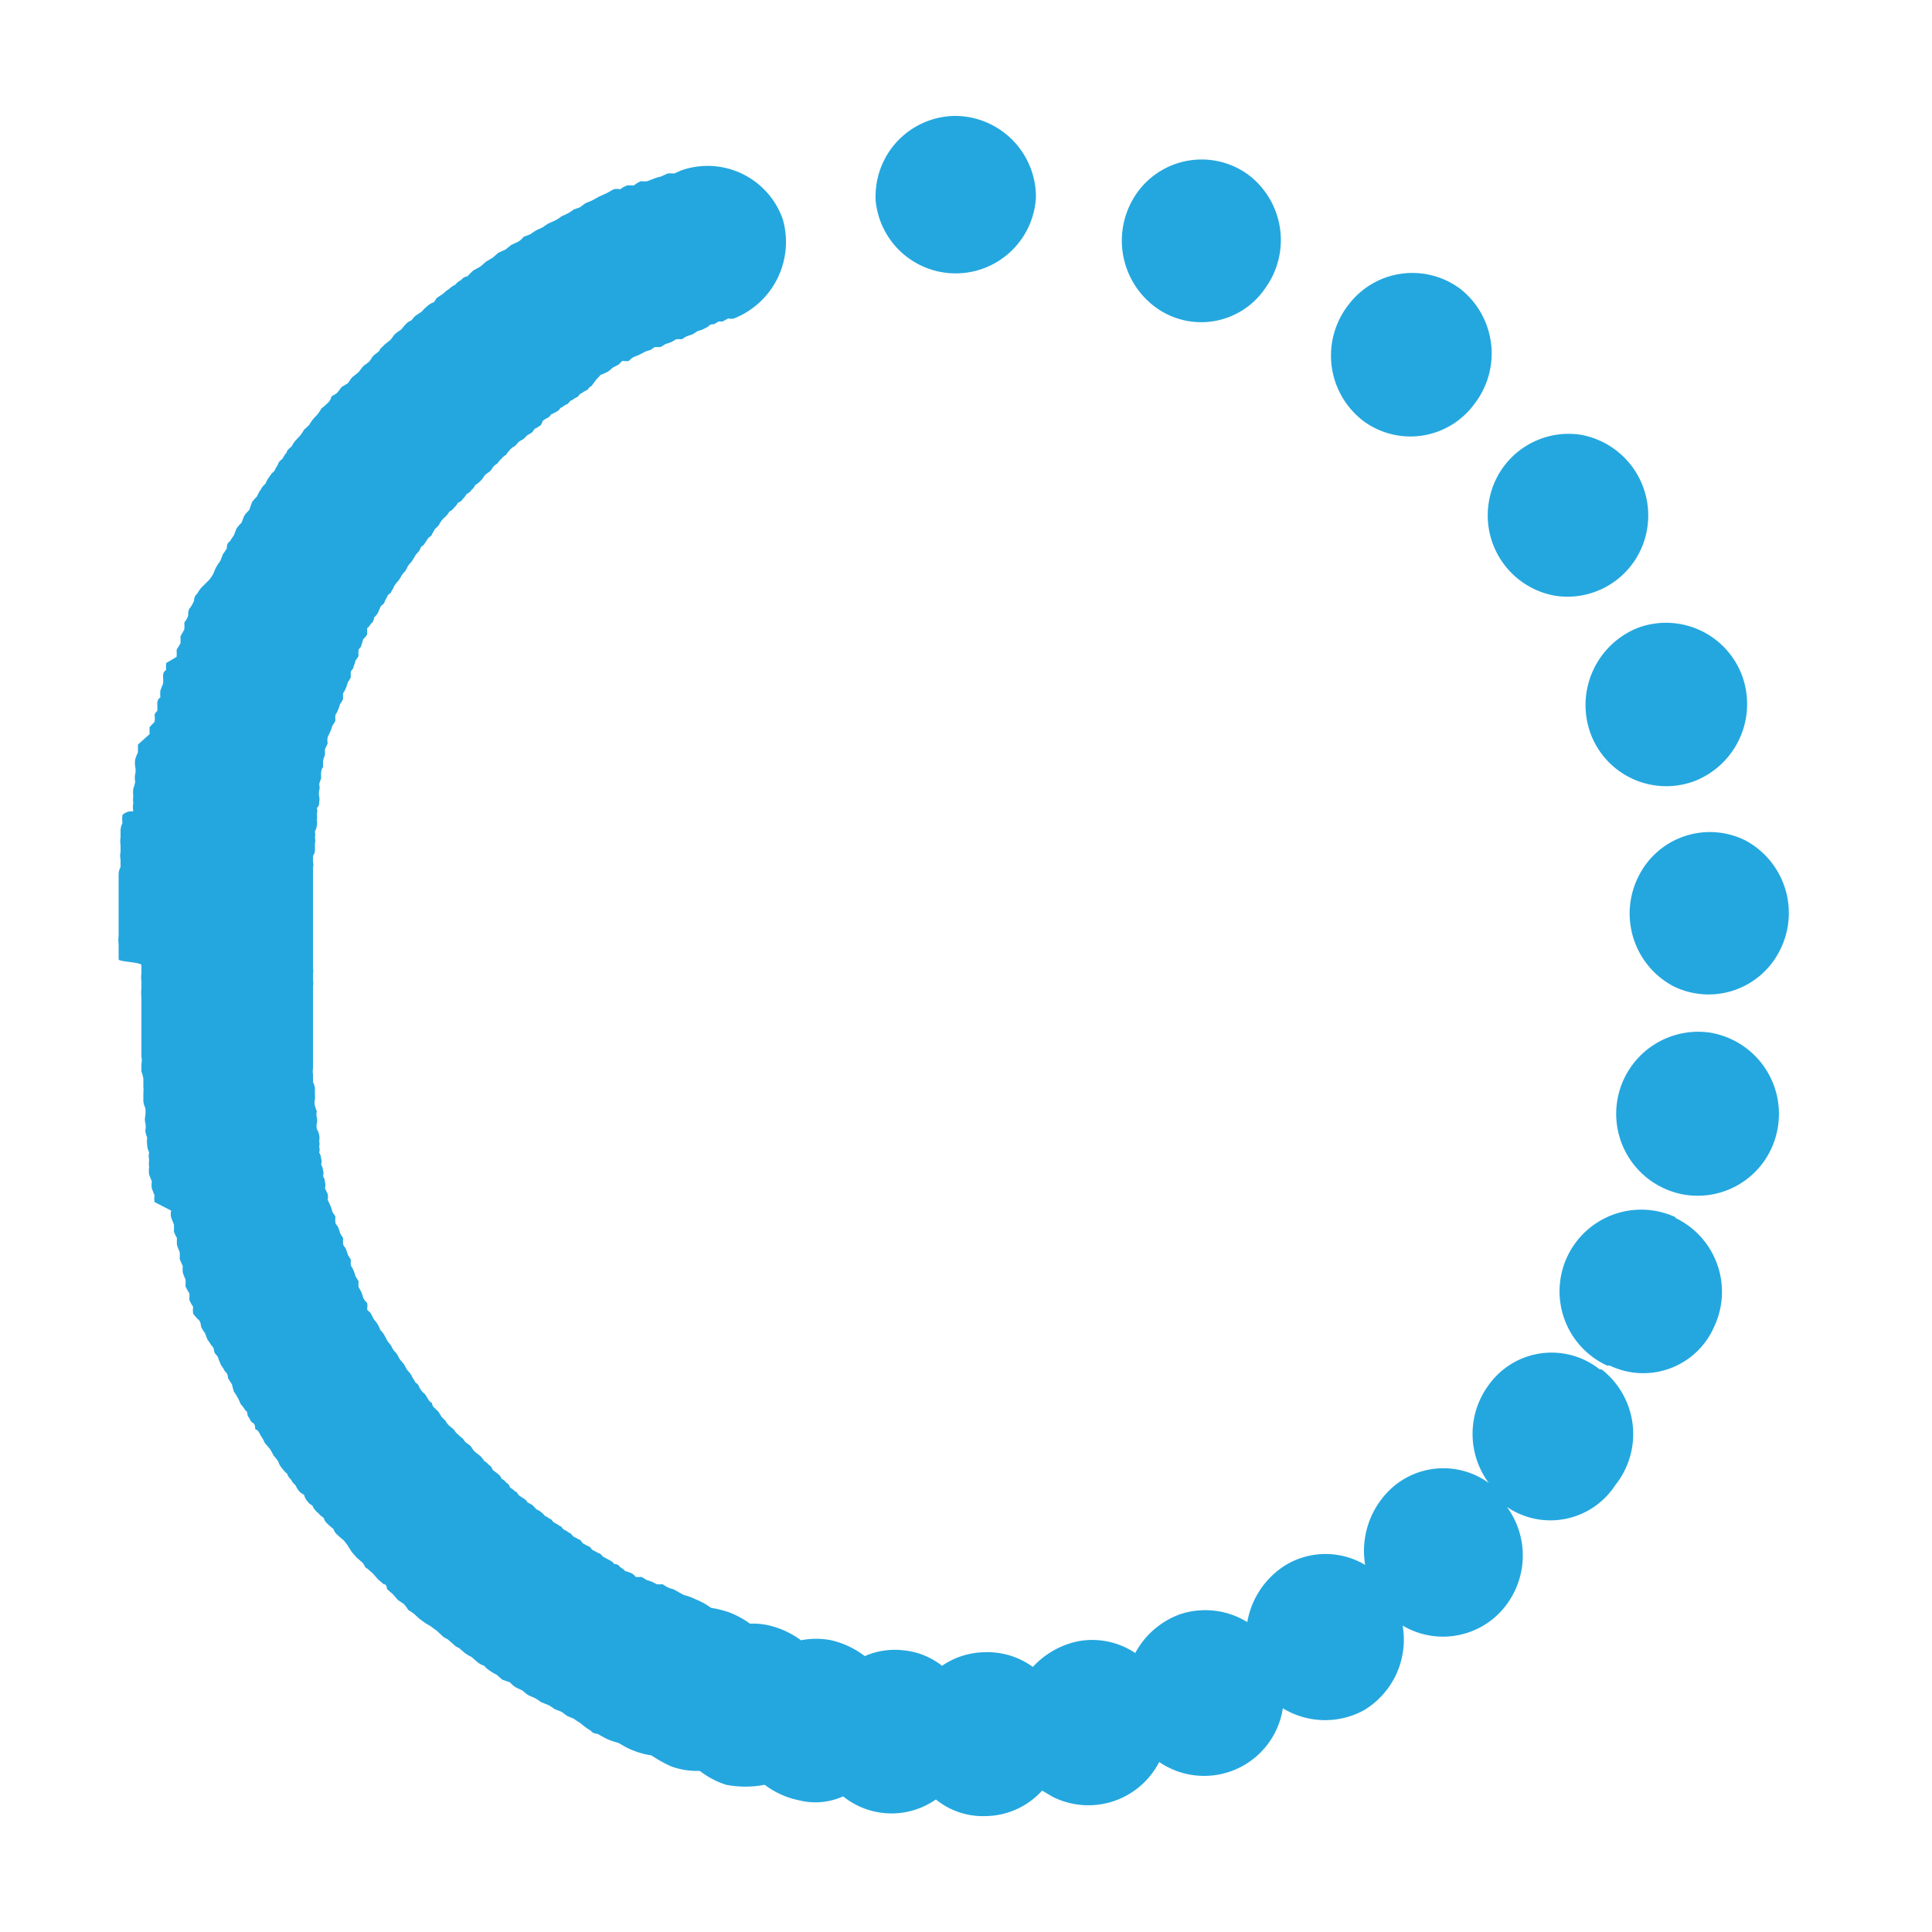 <svg id="Layer_35" data-name="Layer 35" xmlns="http://www.w3.org/2000/svg" viewBox="0 0 50 50"><defs><style>.cls-1{fill:#24a7df;}</style></defs><title>icon-care</title><g id="_360-ring" data-name="360-ring"><path class="cls-1" d="M42.41,16.24a2.1,2.1,0,0,1,2.68,1.26h0a2.14,2.14,0,0,1-1.25,2.72A2.09,2.09,0,0,1,41.17,19v0A2.15,2.15,0,0,1,42.41,16.24Z"/><path class="cls-1" d="M38.53,13a2.09,2.09,0,0,1,2.37-1.75h0a2.12,2.12,0,0,1,1.73,2.42,2.09,2.09,0,0,1-2.37,1.75h0A2.11,2.11,0,0,1,38.53,13Z"/><path class="cls-1" d="M37.76,7.45a2.13,2.13,0,0,1,.4,3,2.05,2.05,0,0,1-2.87.45l0,0a2.13,2.13,0,0,1-.4-3,2.07,2.07,0,0,1,2.88-.44Z"/><path class="cls-1" d="M29.42,5a2.05,2.05,0,0,1,2.87-.49l0,0a2.12,2.12,0,0,1,.46,2.94,2,2,0,0,1-2.86.49l0,0A2.14,2.14,0,0,1,29.42,5Z"/><path class="cls-1" d="M24.73,3a2.1,2.1,0,0,1,2.08,2.1h0a2.08,2.08,0,0,1-4.15.07V5.11A2.08,2.08,0,0,1,24.72,3Z"/><path class="cls-1" d="M42.41,22.67a2.06,2.06,0,0,1,2.76-.92h0a2.13,2.13,0,0,1,.89,2.85,2.06,2.06,0,0,1-2.76.92h0A2.13,2.13,0,0,1,42.41,22.67Z"/><path class="cls-1" d="M44.34,26.74A2.13,2.13,0,0,1,46,29.23a2.1,2.1,0,0,1-2.45,1.68h0a2.12,2.12,0,0,1,.8-4.17Z"/><path class="cls-1" d="M43.36,31.52a2.12,2.12,0,0,1,1,2.82h0a2,2,0,0,1-2.7,1l-.07,0a2.11,2.11,0,0,1,1.77-3.84Z"/><path class="cls-1" d="M3.07,24.83c0-.07,0-.12,0-.2s0-.13,0-.2a.74.74,0,0,1,0-.21c0-.07,0-.12,0-.2v-.2c0-.08,0-.13,0-.21v-.2c0-.07,0-.13,0-.18V23c0-.08,0-.13,0-.18v-.2a.41.41,0,0,1,.05-.18v-.2a.37.37,0,0,1,0-.18v-.2a.48.48,0,0,1,0-.18v-.2a.48.48,0,0,1,.05-.18.76.76,0,0,1,0-.21A.34.34,0,0,1,3.45,21a.5.5,0,0,1,0-.21.61.61,0,0,1,0-.18.75.75,0,0,1,0-.2,1.21,1.21,0,0,0,.05-.18.46.46,0,0,1,0-.2.41.41,0,0,0,0-.18.64.64,0,0,1,0-.2,1.34,1.34,0,0,1,.07-.18c0-.08,0-.13,0-.2L3.87,19c0-.05,0-.13,0-.18L4,18.68a.47.47,0,0,0,0-.17s0-.05.07-.11a1.09,1.09,0,0,0,0-.17c0-.05,0-.13.08-.18a1.21,1.21,0,0,1,0-.18l.07-.18a1,1,0,0,0,0-.18c0-.05,0-.12.08-.17a1.21,1.21,0,0,1,0-.18L4.57,17a1.21,1.21,0,0,0,0-.18l.1-.17a1.67,1.67,0,0,0,0-.18l.1-.18a1.21,1.21,0,0,0,0-.18.52.52,0,0,0,.1-.18c0-.07,0-.15.05-.2a.81.81,0,0,0,.1-.18s0-.12.08-.18a1.3,1.3,0,0,1,.1-.15L5.42,15a1.3,1.3,0,0,0,.1-.15s.05-.13.08-.18a1.3,1.3,0,0,1,.1-.15l.07-.18a1.3,1.3,0,0,0,.1-.15c0-.05,0-.13.08-.18a1.3,1.3,0,0,1,.1-.15l.07-.18a.93.93,0,0,1,.13-.15l.07-.18a.93.93,0,0,1,.13-.15L6.52,13a.93.93,0,0,1,.13-.15.81.81,0,0,1,.1-.18.44.44,0,0,1,.12-.15.77.77,0,0,1,.1-.18.64.64,0,0,1,.13-.15,1.62,1.62,0,0,1,.1-.18c0-.05.07-.1.12-.15a.56.56,0,0,1,.1-.15c0-.06.08-.11.13-.16a.65.65,0,0,1,.1-.15l.12-.13a1.3,1.3,0,0,0,.1-.15L8,11a1.3,1.3,0,0,1,.1-.15l.12-.13a1.3,1.3,0,0,0,.1-.15,1.74,1.74,0,0,0,.15-.13.31.31,0,0,0,.1-.15c0-.05.1-.07.15-.12s.08-.11.13-.16L9,9.92c.05-.06.07-.11.12-.16l.15-.12c.05-.05.08-.11.13-.16s.1-.07.15-.12.07-.11.12-.16l.15-.12c0-.05.08-.1.13-.16l.15-.12c.05-.05.07-.1.12-.15a.72.72,0,0,1,.15-.11l.13-.15a.4.4,0,0,1,.15-.1s.07-.1.12-.13l.15-.1a.8.8,0,0,1,.13-.13.56.56,0,0,1,.15-.1c.05,0,.07-.1.12-.13l.15-.1a.79.79,0,0,1,.15-.12.57.57,0,0,1,.16-.11.44.44,0,0,1,.15-.12.27.27,0,0,1,.17-.1A1.74,1.74,0,0,1,12.25,7l.18-.1.15-.13.17-.1.15-.13.18-.08.15-.12.17-.08a.47.47,0,0,0,.15-.13l.18-.07a1.3,1.3,0,0,1,.15-.1l.17-.08a1.3,1.3,0,0,1,.15-.1l.18-.08a1.3,1.3,0,0,0,.15-.1l.17-.08a1.3,1.3,0,0,0,.15-.1L15,5.37l.15-.11.17-.07.18-.1L15.7,5l.18-.1a.34.34,0,0,1,.17,0,.64.64,0,0,1,.18-.1,1.09,1.09,0,0,1,.17,0,1.08,1.08,0,0,1,.18-.11,1.09,1.09,0,0,0,.17,0l.18-.07a1.09,1.09,0,0,1,.17-.05l.18-.08a1.09,1.09,0,0,1,.17,0l.18-.08a2.06,2.06,0,0,1,2.63,1.27l0,0A2.13,2.13,0,0,1,19,8.24a.26.26,0,0,1-.15,0l-.15.08H18.6l-.12.07c-.05,0-.1,0-.15.06l-.13.07a.88.88,0,0,1-.15.05l-.12.08-.15.05a.91.91,0,0,0-.13.08.88.88,0,0,0-.15,0l-.12.07a.88.88,0,0,1-.15.05l-.13.08a.88.88,0,0,1-.15,0l-.12.08a.88.88,0,0,0-.15.05l-.13.07-.15.06a.38.38,0,0,0-.12.1.44.44,0,0,1-.15,0c-.05,0-.08.07-.13.1l-.15.08s-.07.07-.12.1l-.15.07c-.05,0-.08.08-.13.11L15.3,10c-.05,0-.07.08-.12.1a.57.57,0,0,0-.13.08c-.05,0-.07.08-.12.1a.57.57,0,0,0-.13.08c-.05,0-.07.07-.12.1a.35.35,0,0,0-.13.08c-.05,0-.07.07-.12.1l-.13.07c-.05,0-.07.08-.12.1a.57.57,0,0,0-.13.08C14,11,14,11,14,11l-.12.08c-.05,0-.08.08-.1.1a.57.57,0,0,1-.13.08l-.1.1-.12.07-.1.11a.41.41,0,0,0-.13.1.64.64,0,0,0-.1.13.38.38,0,0,0-.12.1s-.08.07-.1.12a.45.45,0,0,0-.13.11.28.28,0,0,1-.1.12.58.58,0,0,0-.12.1.45.45,0,0,1-.1.13.41.41,0,0,1-.13.1.31.31,0,0,1-.1.13.23.23,0,0,1-.12.1.64.64,0,0,1-.1.13.22.22,0,0,1-.13.1.41.41,0,0,1-.1.13.29.29,0,0,1-.12.1.64.64,0,0,1-.1.13s-.08.07-.1.1a1.48,1.48,0,0,0-.08.13s-.07.07-.1.1a.75.75,0,0,1-.07.12c0,.05-.08.08-.1.11l-.08.12a.24.24,0,0,1-.1.1.54.54,0,0,1-.07.13s-.08.08-.1.13l-.08.13s-.07.07-.1.12a.54.54,0,0,1-.07.13s-.08.08-.1.13a.83.83,0,0,1-.08.12s-.07.08-.1.13a.54.54,0,0,1-.07.13c0,.05-.08.07-.1.12l-.08.16c0,.05-.07.07-.1.12l-.07.16a.4.4,0,0,1-.1.12s0,.11-.08.16a.38.38,0,0,1-.1.12,1,1,0,0,1,0,.16.38.38,0,0,1-.1.12,1.42,1.42,0,0,1-.05.16c0,.05-.05.07-.07.12a.75.75,0,0,0,0,.16l-.08.12a.88.88,0,0,1-.05.15c0,.06-.05.08-.07.13a.88.88,0,0,0,0,.15,1.48,1.48,0,0,1-.08.13.88.88,0,0,1-.05.15.54.54,0,0,1-.07.13.88.88,0,0,0,0,.15.57.57,0,0,1-.08.13.88.88,0,0,1-.05.15.54.54,0,0,1-.07.13.88.88,0,0,0,0,.15.57.57,0,0,1-.08.13.88.88,0,0,1-.05.15l-.07.15a.45.45,0,0,0,0,.16l-.07.15s0,.1,0,.15a.88.88,0,0,0-.05.15c0,.06,0,.11,0,.16a.27.27,0,0,0-.05.15s0,.1,0,.15a.88.88,0,0,0-.05.15.29.29,0,0,1,0,.16.38.38,0,0,0,0,.15.39.39,0,0,1,0,.15c0,.05,0,.1-.06.15a.29.29,0,0,1,0,.16.44.44,0,0,1,0,.15.39.39,0,0,1,0,.15.53.53,0,0,1-.05.15.41.41,0,0,1,0,.16.3.3,0,0,1,0,.15V22a.25.25,0,0,1-.05.15v.16a.3.3,0,0,1,0,.15v.15c0,.06,0,.11,0,.16v.15c0,.05,0,.1,0,.15v.15c0,.05,0,.1,0,.16v.15c0,.05,0,.1,0,.15v.15c0,.05,0,.1,0,.15v.16c0,.05,0,.1,0,.15v.15c0,.05,0,.1,0,.15s0,.11,0,.16,0,.1,0,.15,0,.1,0,.15a.36.36,0,0,1,0,.15c0,.06,0,.11,0,.16a.39.39,0,0,1,0,.15c0,.05,0,.1,0,.15v.15c0,.06,0,.11,0,.16v.15c0,.05,0,.1,0,.15v.16s0,.1,0,.15v.15c0,.05,0,.1,0,.15v.16c0,.05,0,.1,0,.15v.15s0,.1,0,.15v.16a.44.44,0,0,0,0,.15V28a.88.88,0,0,1,.05.15v.16a.88.88,0,0,1,0,.15.27.27,0,0,0,0,.15.88.88,0,0,0,.05.15.3.3,0,0,0,0,.16.33.33,0,0,1,0,.15.39.39,0,0,0,0,.15.47.47,0,0,1,.06.15.41.41,0,0,1,0,.16.33.33,0,0,1,0,.15.26.26,0,0,1,0,.15.3.3,0,0,1,.05.15.29.29,0,0,1,0,.16.33.33,0,0,1,.05.15.26.26,0,0,1,0,.15.3.3,0,0,1,.05.15.29.29,0,0,1,0,.16l.07.15a.4.4,0,0,1,0,.15l.07.15a.75.75,0,0,1,.05.16l.08.12a.88.88,0,0,0,0,.15c0,.06.05.08.07.13a.88.88,0,0,1,.05.15,1.48,1.48,0,0,0,.08.13.88.88,0,0,0,0,.15c0,.05.05.08.07.13a.88.88,0,0,1,.05.15l.08.13a.88.88,0,0,0,0,.15s.05.08.07.13a.88.88,0,0,1,.05.15l.08.13a.88.88,0,0,0,0,.15s.05.08.07.13a.88.88,0,0,1,.05.15.64.64,0,0,0,.1.13.3.3,0,0,1,0,.15c0,.05.08.08.1.13l.08.15s.07.08.1.13l.07.15s.08.08.1.13l.08.15s.07.08.1.13a.47.47,0,0,0,.07.12s.08.08.1.13a.57.57,0,0,0,.08.13s.07.07.1.13a.75.75,0,0,0,.07.12s.08.08.1.13a.57.57,0,0,0,.08.13c0,.05.07.07.1.12a.54.54,0,0,0,.07.13.46.46,0,0,0,.1.1l.08.13a.24.24,0,0,0,.1.1s0,.08.07.13l.1.1.08.13.1.1a.41.41,0,0,0,.1.13l.12.1a.4.4,0,0,0,.1.12s.08.08.13.11a.38.38,0,0,0,.1.12.4.4,0,0,1,.12.1.45.45,0,0,0,.1.13l.13.1a.64.64,0,0,1,.1.13.4.4,0,0,1,.12.1.21.21,0,0,1,.1.13l.13.1a.26.26,0,0,1,.1.13.29.29,0,0,1,.12.1.19.19,0,0,1,.1.13.41.41,0,0,1,.13.1c.05,0,.07.07.1.1l.12.08a.24.24,0,0,1,.1.1l.13.07.1.11a.47.47,0,0,1,.12.07.46.46,0,0,1,.1.1.57.57,0,0,1,.13.08c.05,0,.07.08.12.1a.57.57,0,0,1,.13.08c.05,0,.07.07.12.1a.57.57,0,0,1,.13.08c.05,0,.07.07.12.1l.13.07c.05,0,.07.08.12.11l.13.07c.05,0,.07.08.12.1l.15.08c.05,0,.08.08.13.1l.15.08a.29.29,0,0,1,.12.1c.05,0,.1,0,.15.08a.41.41,0,0,1,.13.1.88.88,0,0,1,.15.05.29.29,0,0,1,.12.1.88.88,0,0,0,.15,0,.91.91,0,0,1,.13.08.88.88,0,0,1,.15.05L17,41a.88.88,0,0,0,.15,0,.91.91,0,0,0,.13.08.88.88,0,0,0,.15.05l.27.15a1.33,1.33,0,0,1,.3.11,1.71,1.71,0,0,1,.4.22,3,3,0,0,1,.45.11,2.32,2.32,0,0,1,.56.3,1.86,1.86,0,0,1,.62.08,2.3,2.3,0,0,1,.7.35,2,2,0,0,1,.78,0,2.25,2.25,0,0,1,.87.41,1.94,1.94,0,0,1,1-.15,1.91,1.91,0,0,1,1,.4,2,2,0,0,1,1.08-.35,2,2,0,0,1,1.27.38,2.2,2.2,0,0,1,1.15-.66,2,2,0,0,1,1.5.3,2.15,2.15,0,0,1,1.15-1,2.07,2.07,0,0,1,1.75.2,2.17,2.17,0,0,1,1-1.48,2,2,0,0,1,2.05,0,2.2,2.2,0,0,1,.7-2,2,2,0,0,1,2.5-.12,2.13,2.13,0,0,1,0-2.54,2,2,0,0,1,2.87-.4l.05,0a2.12,2.12,0,0,1,.35,3A2,2,0,0,1,39,39a2.13,2.13,0,0,1-.33,2.87,2.05,2.05,0,0,1-2.37.2,2.13,2.13,0,0,1-1,2.19,2.1,2.1,0,0,1-2.1-.05A2.06,2.06,0,0,1,30,45.6a2.06,2.06,0,0,1-2.76.9l-.27-.16a2,2,0,0,1-1.45.66,1.93,1.93,0,0,1-1.3-.43,2,2,0,0,1-2.4-.08,1.75,1.75,0,0,1-1.15.1,2.2,2.2,0,0,1-.88-.4,2.64,2.64,0,0,1-1,0,2.22,2.22,0,0,1-.68-.36,1.94,1.94,0,0,1-.75-.12,3.53,3.53,0,0,1-.5-.28,2.16,2.16,0,0,1-.55-.16c-.12-.05-.22-.12-.32-.17a1.48,1.48,0,0,1-.35-.13l-.18-.1s-.12,0-.17-.08a1.3,1.3,0,0,1-.15-.1L15,44.58a1.3,1.3,0,0,1-.15-.1l-.17-.07-.15-.11-.18-.07a1.3,1.3,0,0,0-.15-.1L14,44.05a1.3,1.3,0,0,0-.15-.1l-.18-.08a1.58,1.58,0,0,1-.15-.12l-.17-.08a.64.64,0,0,1-.15-.13L13,43.47l-.15-.13a1,1,0,0,1-.17-.1.64.64,0,0,1-.15-.13.52.52,0,0,1-.18-.1l-.15-.13a1,1,0,0,1-.17-.1l-.15-.13a.4.4,0,0,1-.15-.1l-.15-.13a.4.4,0,0,1-.15-.1l-.13-.12-.15-.11L11,42l-.15-.11-.13-.12a1.3,1.3,0,0,0-.15-.1s-.07-.11-.12-.16l-.15-.1-.13-.15-.15-.13C10,41.05,10,41,9.93,41l-.15-.13-.13-.15-.15-.13c-.05,0-.07-.1-.12-.15l-.15-.13-.13-.15L9,40s-.07-.1-.12-.15a1.74,1.74,0,0,1-.15-.13.31.31,0,0,1-.1-.15,1.74,1.74,0,0,1-.15-.13.31.31,0,0,1-.1-.15c-.05-.05-.1-.07-.13-.12A.54.54,0,0,1,8.1,39c0-.05-.1-.07-.12-.12a.39.39,0,0,1-.1-.16c0-.05-.1-.07-.13-.12a.54.54,0,0,1-.1-.16.44.44,0,0,1-.12-.15.36.36,0,0,1-.1-.15A.87.87,0,0,1,7.3,38a.46.46,0,0,1-.1-.18s-.07-.1-.12-.15a1.45,1.45,0,0,0-.1-.18l-.13-.15a.77.77,0,0,0-.1-.18S6.68,37,6.63,37s0-.12-.08-.17-.07-.1-.12-.16,0-.12-.08-.17a1,1,0,0,0-.12-.16s-.05-.12-.08-.17a1.4,1.4,0,0,0-.1-.16L6,35.82a1.4,1.4,0,0,1-.1-.16s0-.12-.08-.17a.86.86,0,0,0-.1-.16l-.07-.17c0-.06-.08-.11-.1-.16s0-.12-.08-.18a1.3,1.3,0,0,0-.1-.15l-.07-.18a.59.59,0,0,1-.1-.17s0-.13-.08-.18A1.62,1.62,0,0,1,5,34a.53.53,0,0,1,0-.18.77.77,0,0,1-.1-.18,1.09,1.09,0,0,0,0-.17,1.62,1.62,0,0,1-.1-.18,1.21,1.21,0,0,0,0-.18,1.34,1.34,0,0,1-.07-.18,1.09,1.09,0,0,1,0-.17,1.42,1.42,0,0,1-.08-.18,1.21,1.21,0,0,0,0-.18,1.34,1.34,0,0,1-.07-.18,1.21,1.21,0,0,1,0-.18.89.89,0,0,1-.08-.17,1,1,0,0,0,0-.18l-.07-.18a.38.38,0,0,1,0-.18L4,31.11a.47.47,0,0,1,0-.17l-.07-.18a.57.57,0,0,1,0-.18l-.07-.18a.64.64,0,0,1,0-.2.61.61,0,0,1,0-.18.44.44,0,0,1,0-.2.41.41,0,0,1-.05-.18.69.69,0,0,1,0-.2.61.61,0,0,1-.05-.18.44.44,0,0,0,0-.2.41.41,0,0,1,0-.18.76.76,0,0,0,0-.21.48.48,0,0,1-.05-.17v-.21a1.09,1.09,0,0,0,0-.17v-.21a1.21,1.21,0,0,0-.05-.18v-.2a.41.41,0,0,0,0-.18v-.2s0-.13,0-.18v-.2c0-.08,0-.13,0-.18v-.2c0-.08,0-.13,0-.21V26c0-.08,0-.13,0-.2a.76.76,0,0,1,0-.21c0-.07,0-.13,0-.2a.65.65,0,0,1,0-.2c0-.08,0-.13,0-.21S3.07,24.89,3.07,24.83Z"/></g></svg>